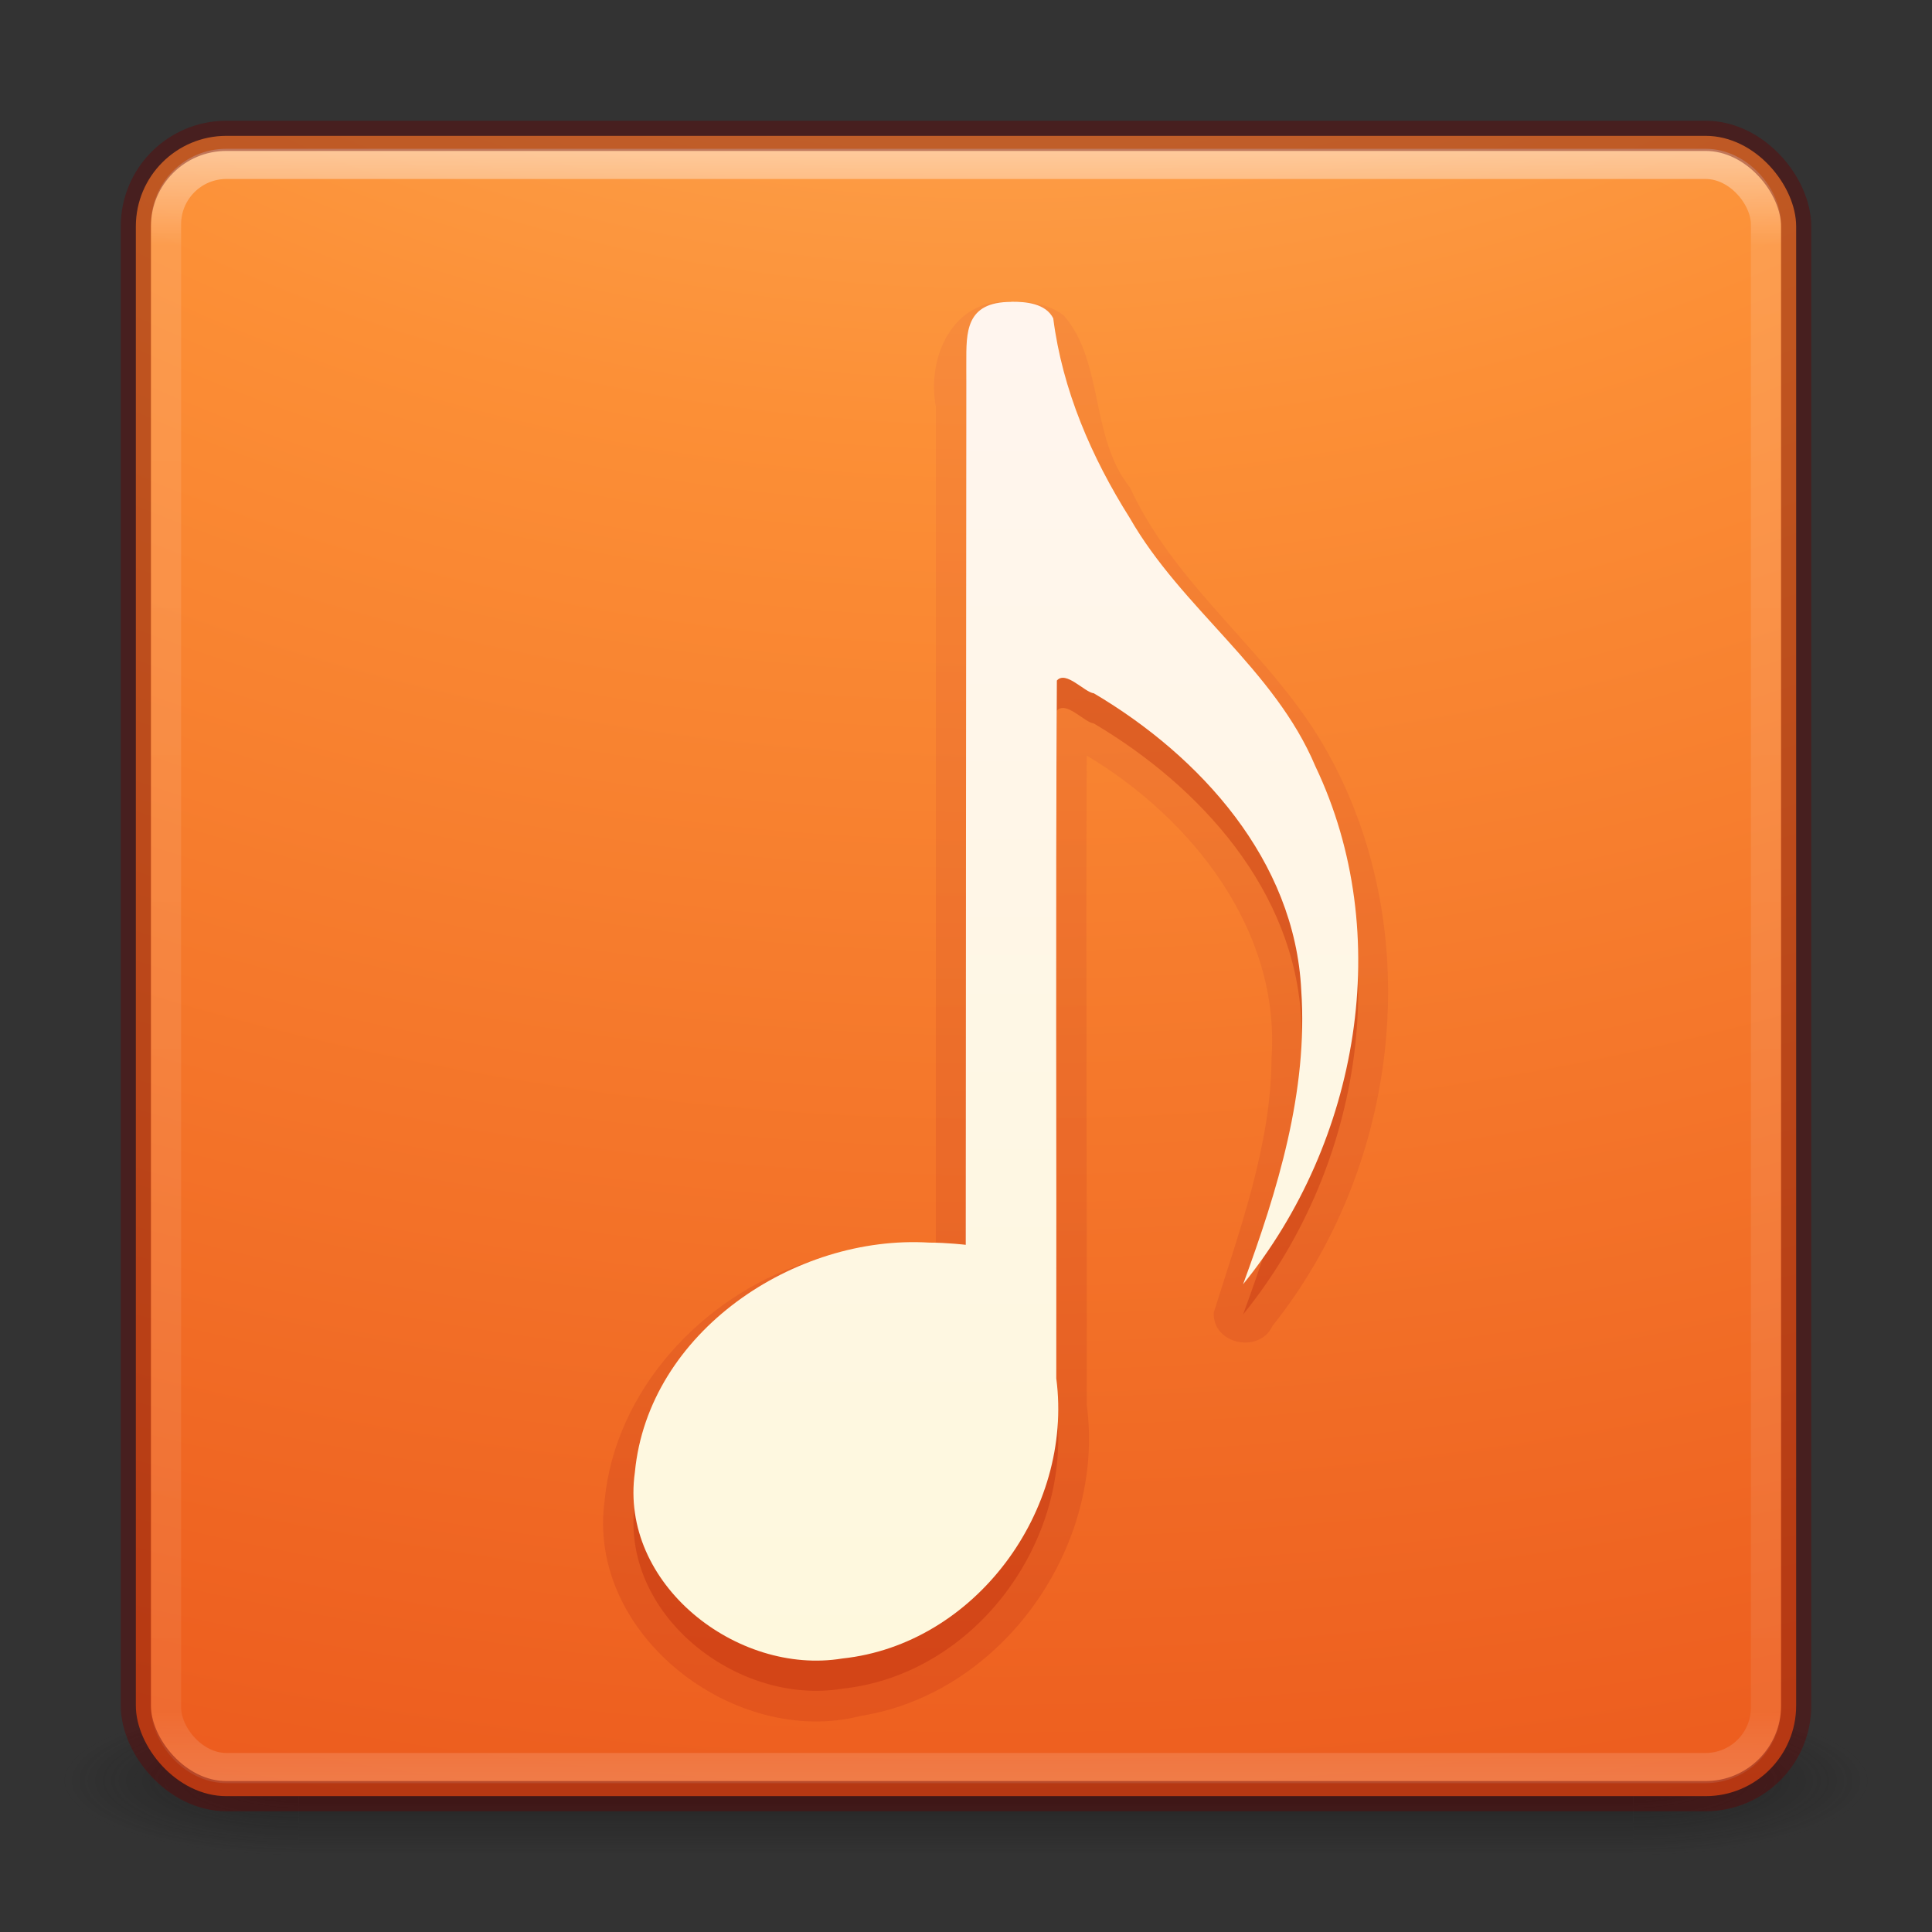 <svg xmlns="http://www.w3.org/2000/svg" xmlns:xlink="http://www.w3.org/1999/xlink" viewBox="0 0 64 64"><rect x="0" y="0" width="64" height="64" fill="#333333" stroke="none"/><defs><linearGradient id="5"><stop stop-color="#181818"/><stop offset="1" stop-color="#181818" stop-opacity="0"/></linearGradient><linearGradient y1="5" x2="0" y2="43" id="2" gradientUnits="userSpaceOnUse" gradientTransform="matrix(1.432 0 0 1.436-2.378-2.471)"><stop stop-color="#fff"/><stop offset=".063" stop-color="#fff" stop-opacity=".235"/><stop offset=".951" stop-color="#fff" stop-opacity=".157"/><stop offset="1" stop-color="#fff" stop-opacity=".392"/></linearGradient><linearGradient y1="47.03" x2="0" y2="39.999" id="7" gradientUnits="userSpaceOnUse"><stop stop-color="#181818" stop-opacity="0"/><stop offset=".5" stop-color="#181818"/><stop offset="1" stop-color="#181818" stop-opacity="0"/></linearGradient><linearGradient y1="8.508" x2="0" y2="54.78" id="0" gradientUnits="userSpaceOnUse"><stop stop-color="#fff5ef"/><stop offset="1" stop-color="#fef8dd"/></linearGradient><linearGradient y1="13.09" x2="0" y2="52.957" id="1" gradientUnits="userSpaceOnUse"><stop stop-color="#dc5639"/><stop offset="1" stop-color="#9d0f0f"/></linearGradient><radialGradient cx="4.993" cy="43.5" r="2.5" id="4" xlink:href="#5" gradientUnits="userSpaceOnUse" gradientTransform="matrix(2.004 0 0 1.4 27.988-17.4)"/><radialGradient cx="4.993" cy="43.5" r="2.5" id="6" xlink:href="#5" gradientUnits="userSpaceOnUse" gradientTransform="matrix(2.004 0 0 1.4-20.01-104.4)"/><radialGradient cx="6.73" cy="9.957" r="12.672" fx="6.2" id="3" gradientUnits="userSpaceOnUse" gradientTransform="matrix(0 13.394-16.444 0 196.9-114.89)"><stop stop-color="#ffcd7d"/><stop offset=".262" stop-color="#fc8f36"/><stop offset=".705" stop-color="#e23a0e"/><stop offset="1" stop-color="#ac441f"/></radialGradient></defs><g transform="matrix(1.579 0 0 .714-5.895 27.929)" opacity=".6"><path fill="url(#4)" d="m38 40h5v7h-5z"/><path transform="scale(-1-1)" fill="url(#6)" d="m-10-47h5v7h-5z"/><path fill="url(#7)" d="m10 40h28v7h-28z"/></g><rect width="55" height="55" rx="3" x="4.5" y="4.5" fill="url(#3)" color="#000"/><rect width="53" height="53.14" rx="2" x="5.5" y="5.429" opacity=".5" fill="none" stroke="url(#2)" stroke-linejoin="round" stroke-linecap="round"/><path d="m33.5 10c-1.918-.153-2.812 1.831-2.5 3.461 0 9.263 0 18.526 0 27.789-1.301-.156-2.991.115-4.365.598-3.412 1.136-6.256 4.238-6.604 7.839-.626 4.48 4.332 8.228 8.489 7.153 4.707-.751 8.114-5.638 7.479-10.31.011-7.167-.029-14.333 0-21.5 3.475 2.075 6.409 5.773 6.123 10.01-.017 2.924-1.06 5.701-1.916 8.444-.042 1.052 1.518 1.371 1.951.434 4.192-5.255 5.136-13.01 1.846-18.947-1.776-3.247-5.01-5.426-6.571-8.821-1.331-1.664-.855-4.152-2.189-5.696-.495-.381-1.135-.479-1.742-.456" opacity=".15" fill="url(#1)" color="#000"/><path d="m33.501 11c-1.525 0-1.491 1.01-1.491 2.036l-.019 29.2c-.32.335-.801-.216-1.209-.073-4.447-.271-9.306 2.954-9.751 7.608-.524 3.7 3.386 6.745 6.872 6.169 4.393-.467 7.661-4.899 7.088-9.276.012-7.706-.025-15.422.019-23.12.299-.343.91.387 1.226.423 3.533 2.09 6.658 5.537 6.869 9.83.232 3.354-.784 6.636-1.926 9.746 3.829-4.713 5.05-11.589 2.394-17.16-1.361-3.232-4.43-5.223-6.148-8.225-1.268-2.01-2.233-4.245-2.535-6.613-.249-.494-.904-.554-1.388-.549" opacity=".3" fill="#ae2109"/><path d="m33.501 10c-1.525 0-1.491 1.01-1.491 2.036l-.019 29.2c0 0-.623-.073-1.209-.073-4.447-.271-9.306 2.954-9.751 7.608-.524 3.7 3.386 6.745 6.872 6.169 4.393-.467 7.661-4.899 7.088-9.276.012-7.706-.025-15.422.019-23.12.299-.343.91.387 1.226.423 3.533 2.09 6.658 5.537 6.869 9.83.232 3.354-.784 6.636-1.926 9.746 3.829-4.713 5.05-11.589 2.394-17.16-1.361-3.232-4.43-5.223-6.148-8.225-1.268-2.01-2.233-4.245-2.535-6.613-.249-.494-.904-.554-1.388-.549" fill="url(#0)"/><rect width="55" height="55" rx="3" x="4.5" y="4.5" opacity=".4" fill="none" stroke="#640000" stroke-linejoin="round" stroke-linecap="round" color="#000"/></svg>